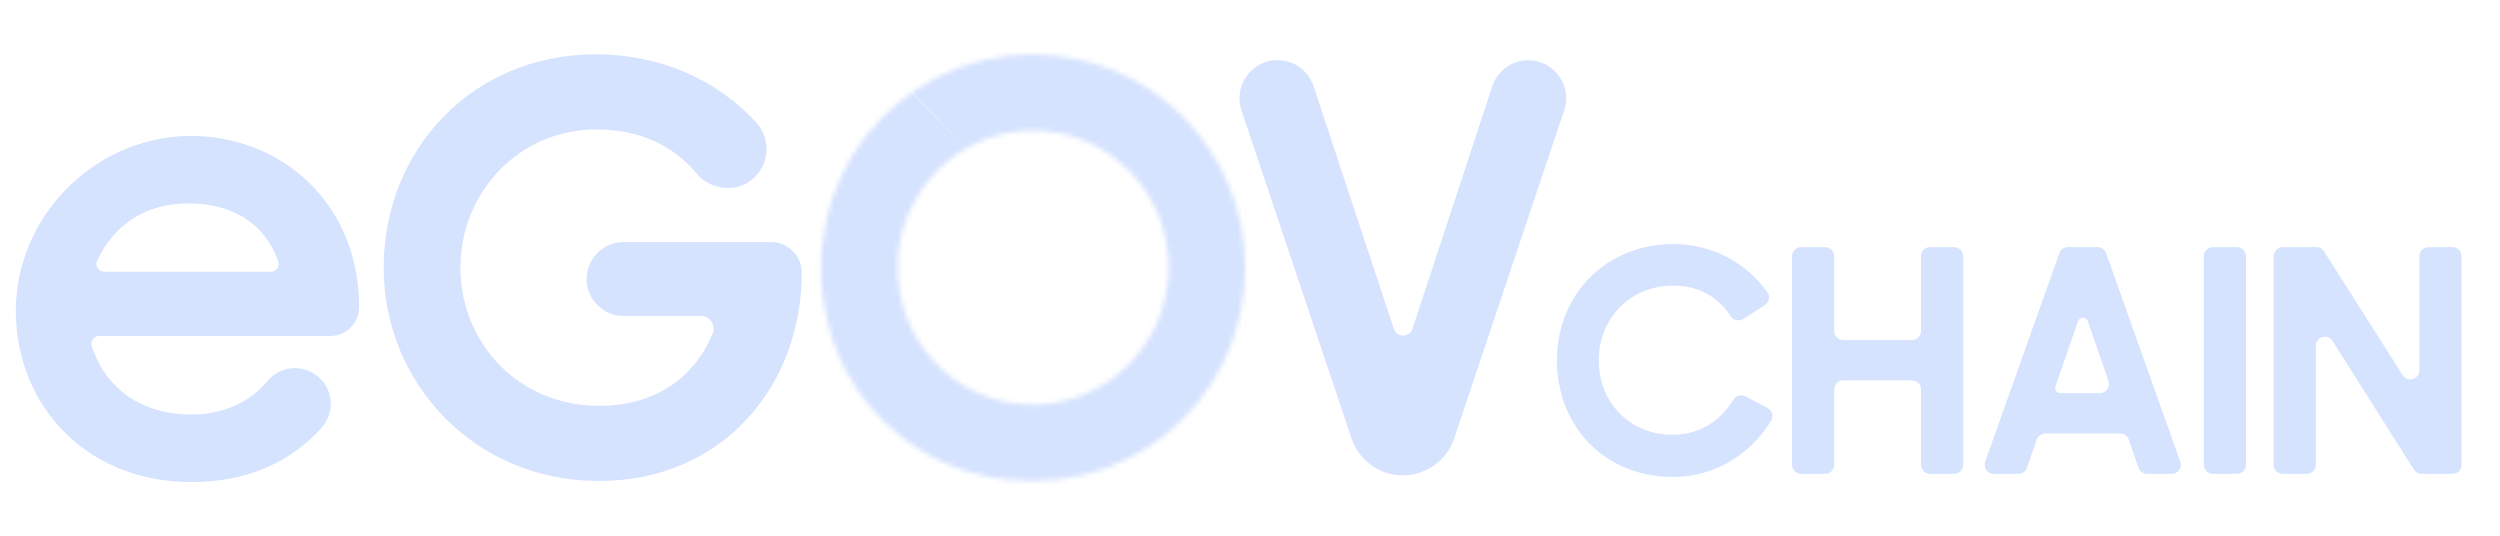 <svg width="508" height="109" viewBox="0 0 508 109" fill="none" xmlns="http://www.w3.org/2000/svg">
<path d="M3.679 69.028C-0.321 44.231 22.203 23.031 46.648 28.489C62.305 31.991 72.984 45.272 72.984 62.372C72.984 65.621 70.338 68.271 67.093 68.271H20.155C19.084 68.271 18.328 69.312 18.643 70.322C21.384 78.777 28.566 84.235 38.867 84.235C45.42 84.235 50.806 81.679 54.461 77.326C56.697 74.676 60.572 74.045 63.565 75.78C67.566 78.083 68.448 83.478 65.36 86.916C59.218 93.762 50.46 97.958 38.867 97.958C19.872 97.958 6.326 85.591 3.679 69.028ZM21.195 55.21H55.059C56.162 55.21 56.918 54.106 56.54 53.065C53.736 45.336 47.184 41.329 38.269 41.329C29.354 41.329 23.022 45.903 19.745 52.97C19.273 54.011 20.061 55.21 21.195 55.21Z" fill="#D6E3FF"/>
<path d="M77.961 54.39C77.961 30.35 96.075 11.042 120.993 11.042C134.602 11.042 145.943 16.468 153.661 24.892C157.063 28.614 156.212 34.514 151.897 37.133C148.715 39.057 144.116 38.3 141.721 35.429C136.618 29.34 129.751 26.311 121.119 26.311C105.431 26.311 93.555 39.152 93.555 54.39C93.555 69.627 105.337 82.468 121.718 82.468C133.058 82.468 140.965 76.852 144.809 67.829C145.533 66.126 144.273 64.201 142.414 64.201H126.695C122.568 64.201 119.197 60.825 119.197 56.693C119.197 52.56 122.568 49.184 126.695 49.184H156.685C160.119 49.184 162.922 51.992 162.922 55.431C162.922 78.209 147.014 97.737 121.718 97.737C96.421 97.737 77.961 77.862 77.961 54.39Z" fill="#D6E3FF"/>
<path d="M259.602 12.209C262.941 12.209 265.871 14.354 266.91 17.509L283.229 66.819C283.827 68.649 286.41 68.649 287.009 66.819L303.232 17.541C304.272 14.386 307.233 12.241 310.541 12.241C315.802 12.241 319.519 17.415 317.849 22.399L295.483 89.093C293.971 93.573 289.781 96.601 285.056 96.601C280.33 96.601 276.141 93.573 274.628 89.093L252.262 22.399C250.624 17.383 254.341 12.209 259.602 12.209Z" fill="#D6E3FF"/>
<mask id="mask0_11562_5322" style="mask-type:luminance" maskUnits="userSpaceOnUse" x="166" y="11" width="88" height="87">
<path d="M168.341 66.157C160.875 37.164 182.012 11.073 209.86 11.073C233.865 11.073 253.018 30.476 253.018 54.421C253.018 81.805 228.163 103.037 199.591 96.601C184.344 93.131 172.247 81.3 168.341 66.157ZM237.425 55.683C238.149 39.688 225.611 26.469 209.797 26.532C195.18 26.564 183.115 38.394 182.453 53.001C181.697 68.996 194.078 82.247 209.892 82.215C224.572 82.247 236.763 70.384 237.425 55.683Z" fill="white"/>
</mask>
<g mask="url(#mask0_11562_5322)">
<path d="M177.823 11.042L219.594 54.39L169.79 96.57L164.623 66.757L166.828 26.532L177.823 11.042Z" fill="#D6E3FF"/>
<path d="M266.186 54.421H219.248L174.609 7.414L206.868 0.095L247.033 2.303L266.186 54.421Z" fill="#D6E3FF"/>
<path d="M262.5 54.422L219.216 54.043L166.923 98.369L206.868 109.095L247.033 106.887L262.5 54.422Z" fill="#D6E3FF"/>
</g>
<path d="M316.369 73.25C316.369 59.491 326.705 49.582 340.002 49.582C347.943 49.582 354.927 53.428 359.133 59.4C359.734 60.255 359.486 61.441 358.607 62.006L354.237 64.801C353.406 65.331 352.294 65.123 351.736 64.309C349.068 60.4 345.335 58.043 339.998 58.043C331.238 58.043 324.874 64.668 324.874 73.253C324.874 81.837 331.238 88.336 339.809 88.336C345.505 88.336 349.638 85.456 352.202 81.231C352.713 80.389 353.777 80.077 354.647 80.534L359.17 82.91C360.112 83.405 360.449 84.598 359.892 85.506C355.658 92.384 348.394 96.921 339.998 96.921C325.819 96.921 316.366 86.38 316.366 73.253L316.369 73.25Z" fill="#D6E3FF"/>
<path d="M388.505 77.291H374.547C373.529 77.291 372.704 78.117 372.704 79.136V94.441C372.704 95.46 371.878 96.286 370.861 96.286H365.978C364.961 96.286 364.135 95.46 364.135 94.441V52.061C364.135 51.042 364.961 50.216 365.978 50.216H370.861C371.878 50.216 372.704 51.042 372.704 52.061V67.239C372.704 68.258 373.529 69.085 374.547 69.085H388.505C389.523 69.085 390.348 68.258 390.348 67.239V52.061C390.348 51.042 391.173 50.216 392.191 50.216H397.074C398.091 50.216 398.917 51.042 398.917 52.061V94.441C398.917 95.46 398.091 96.286 397.074 96.286H392.191C391.173 96.286 390.348 95.46 390.348 94.441V79.136C390.348 78.117 389.523 77.291 388.505 77.291Z" fill="#D6E3FF"/>
<path d="M420.196 50.216H426.229C427.01 50.216 427.703 50.708 427.965 51.443L443.035 93.822C443.464 95.024 442.572 96.289 441.299 96.289H436.278C435.494 96.289 434.794 95.791 434.536 95.046L432.558 89.326C432.299 88.582 431.6 88.084 430.816 88.084H415.606C414.822 88.084 414.123 88.582 413.864 89.326L411.886 95.046C411.628 95.791 410.928 96.289 410.144 96.289H405.123C403.85 96.289 402.958 95.024 403.387 93.822L418.457 51.443C418.719 50.708 419.415 50.216 420.193 50.216H420.196ZM418.678 79.878H426.701C427.968 79.878 428.859 78.625 428.444 77.426L424.241 65.28C423.913 64.331 422.572 64.331 422.244 65.28L417.679 78.474C417.44 79.162 417.95 79.878 418.678 79.878Z" fill="#D6E3FF"/>
<path d="M449.663 50.216H454.546C455.564 50.216 456.389 51.042 456.389 52.061V94.441C456.389 95.46 455.564 96.286 454.546 96.286H449.663C448.646 96.286 447.82 95.46 447.82 94.441V52.061C447.82 51.042 448.646 50.216 449.663 50.216Z" fill="#D6E3FF"/>
<path d="M463.842 50.216H470.691C471.321 50.216 471.907 50.538 472.247 51.071L488.219 76.228C489.208 77.786 491.618 77.086 491.618 75.237V52.061C491.618 51.042 492.443 50.216 493.461 50.216H498.343C499.361 50.216 500.186 51.042 500.186 52.061V94.441C500.186 95.46 499.361 96.286 498.343 96.286H492.065C491.432 96.286 490.846 95.961 490.509 95.428L473.973 69.287C472.984 67.725 470.571 68.426 470.571 70.274V94.441C470.571 95.46 469.746 96.286 468.728 96.286H463.845C462.828 96.286 462.003 95.46 462.003 94.441V52.061C462.003 51.042 462.828 50.216 463.845 50.216H463.842Z" fill="#D6E3FF"/>
</svg>
